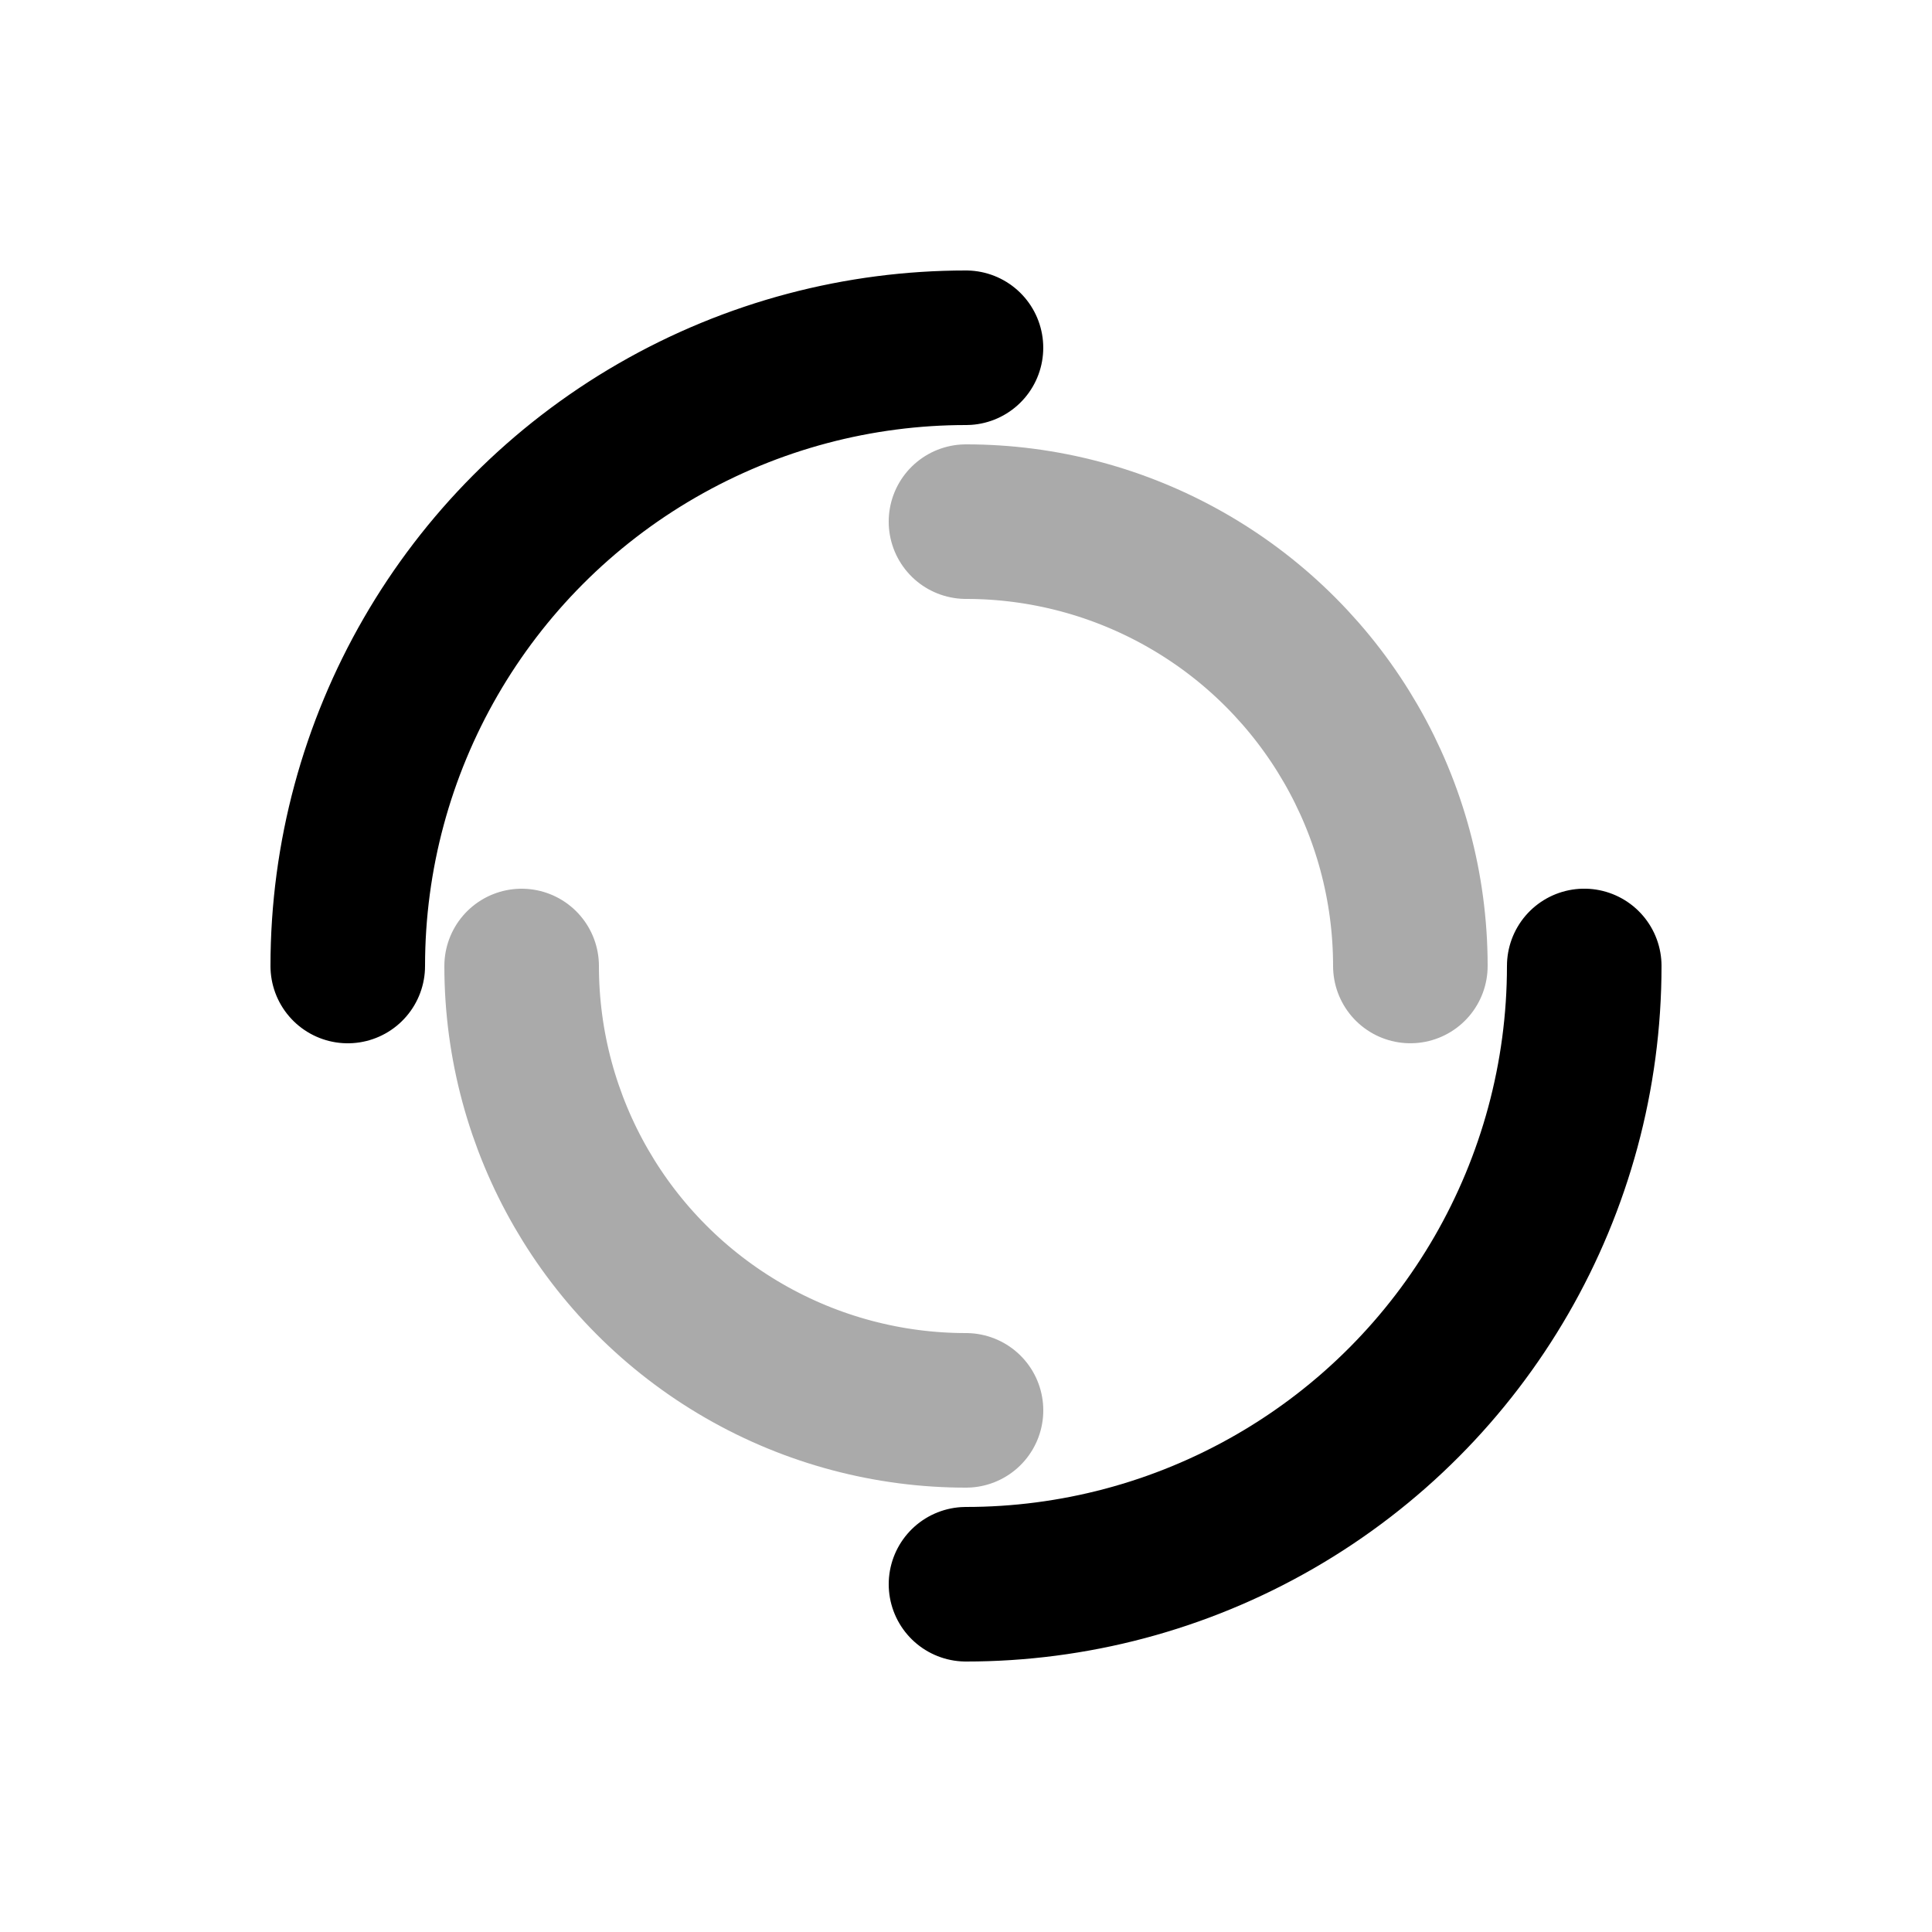 <svg xmlns="http://www.w3.org/2000/svg" style="margin: auto; background: none; display: block; shape-rendering: auto;" width="100px" height="100px" viewBox="0 0 100 100" preserveAspectRatio="xMidYMid">
  <circle cx="50" cy="50" r="32" stroke-width="8" stroke="#000" stroke-dasharray="50.265 50.265" fill="none" stroke-linecap="round">
    <animateTransform attributeName="transform" type="rotate" repeatCount="indefinite" dur="1s" keyTimes="0;1" values="0 50 50;360 50 50"></animateTransform>
  </circle>
  <circle cx="50" cy="50" r="23" stroke-width="8" stroke="#aaa" stroke-dasharray="36.128 36.128" stroke-dashoffset="36.128" fill="none" stroke-linecap="round">
    <animateTransform attributeName="transform" type="rotate" repeatCount="indefinite" dur="1s" keyTimes="0;1" values="0 50 50;-360 50 50"></animateTransform>
  </circle>
</svg>
